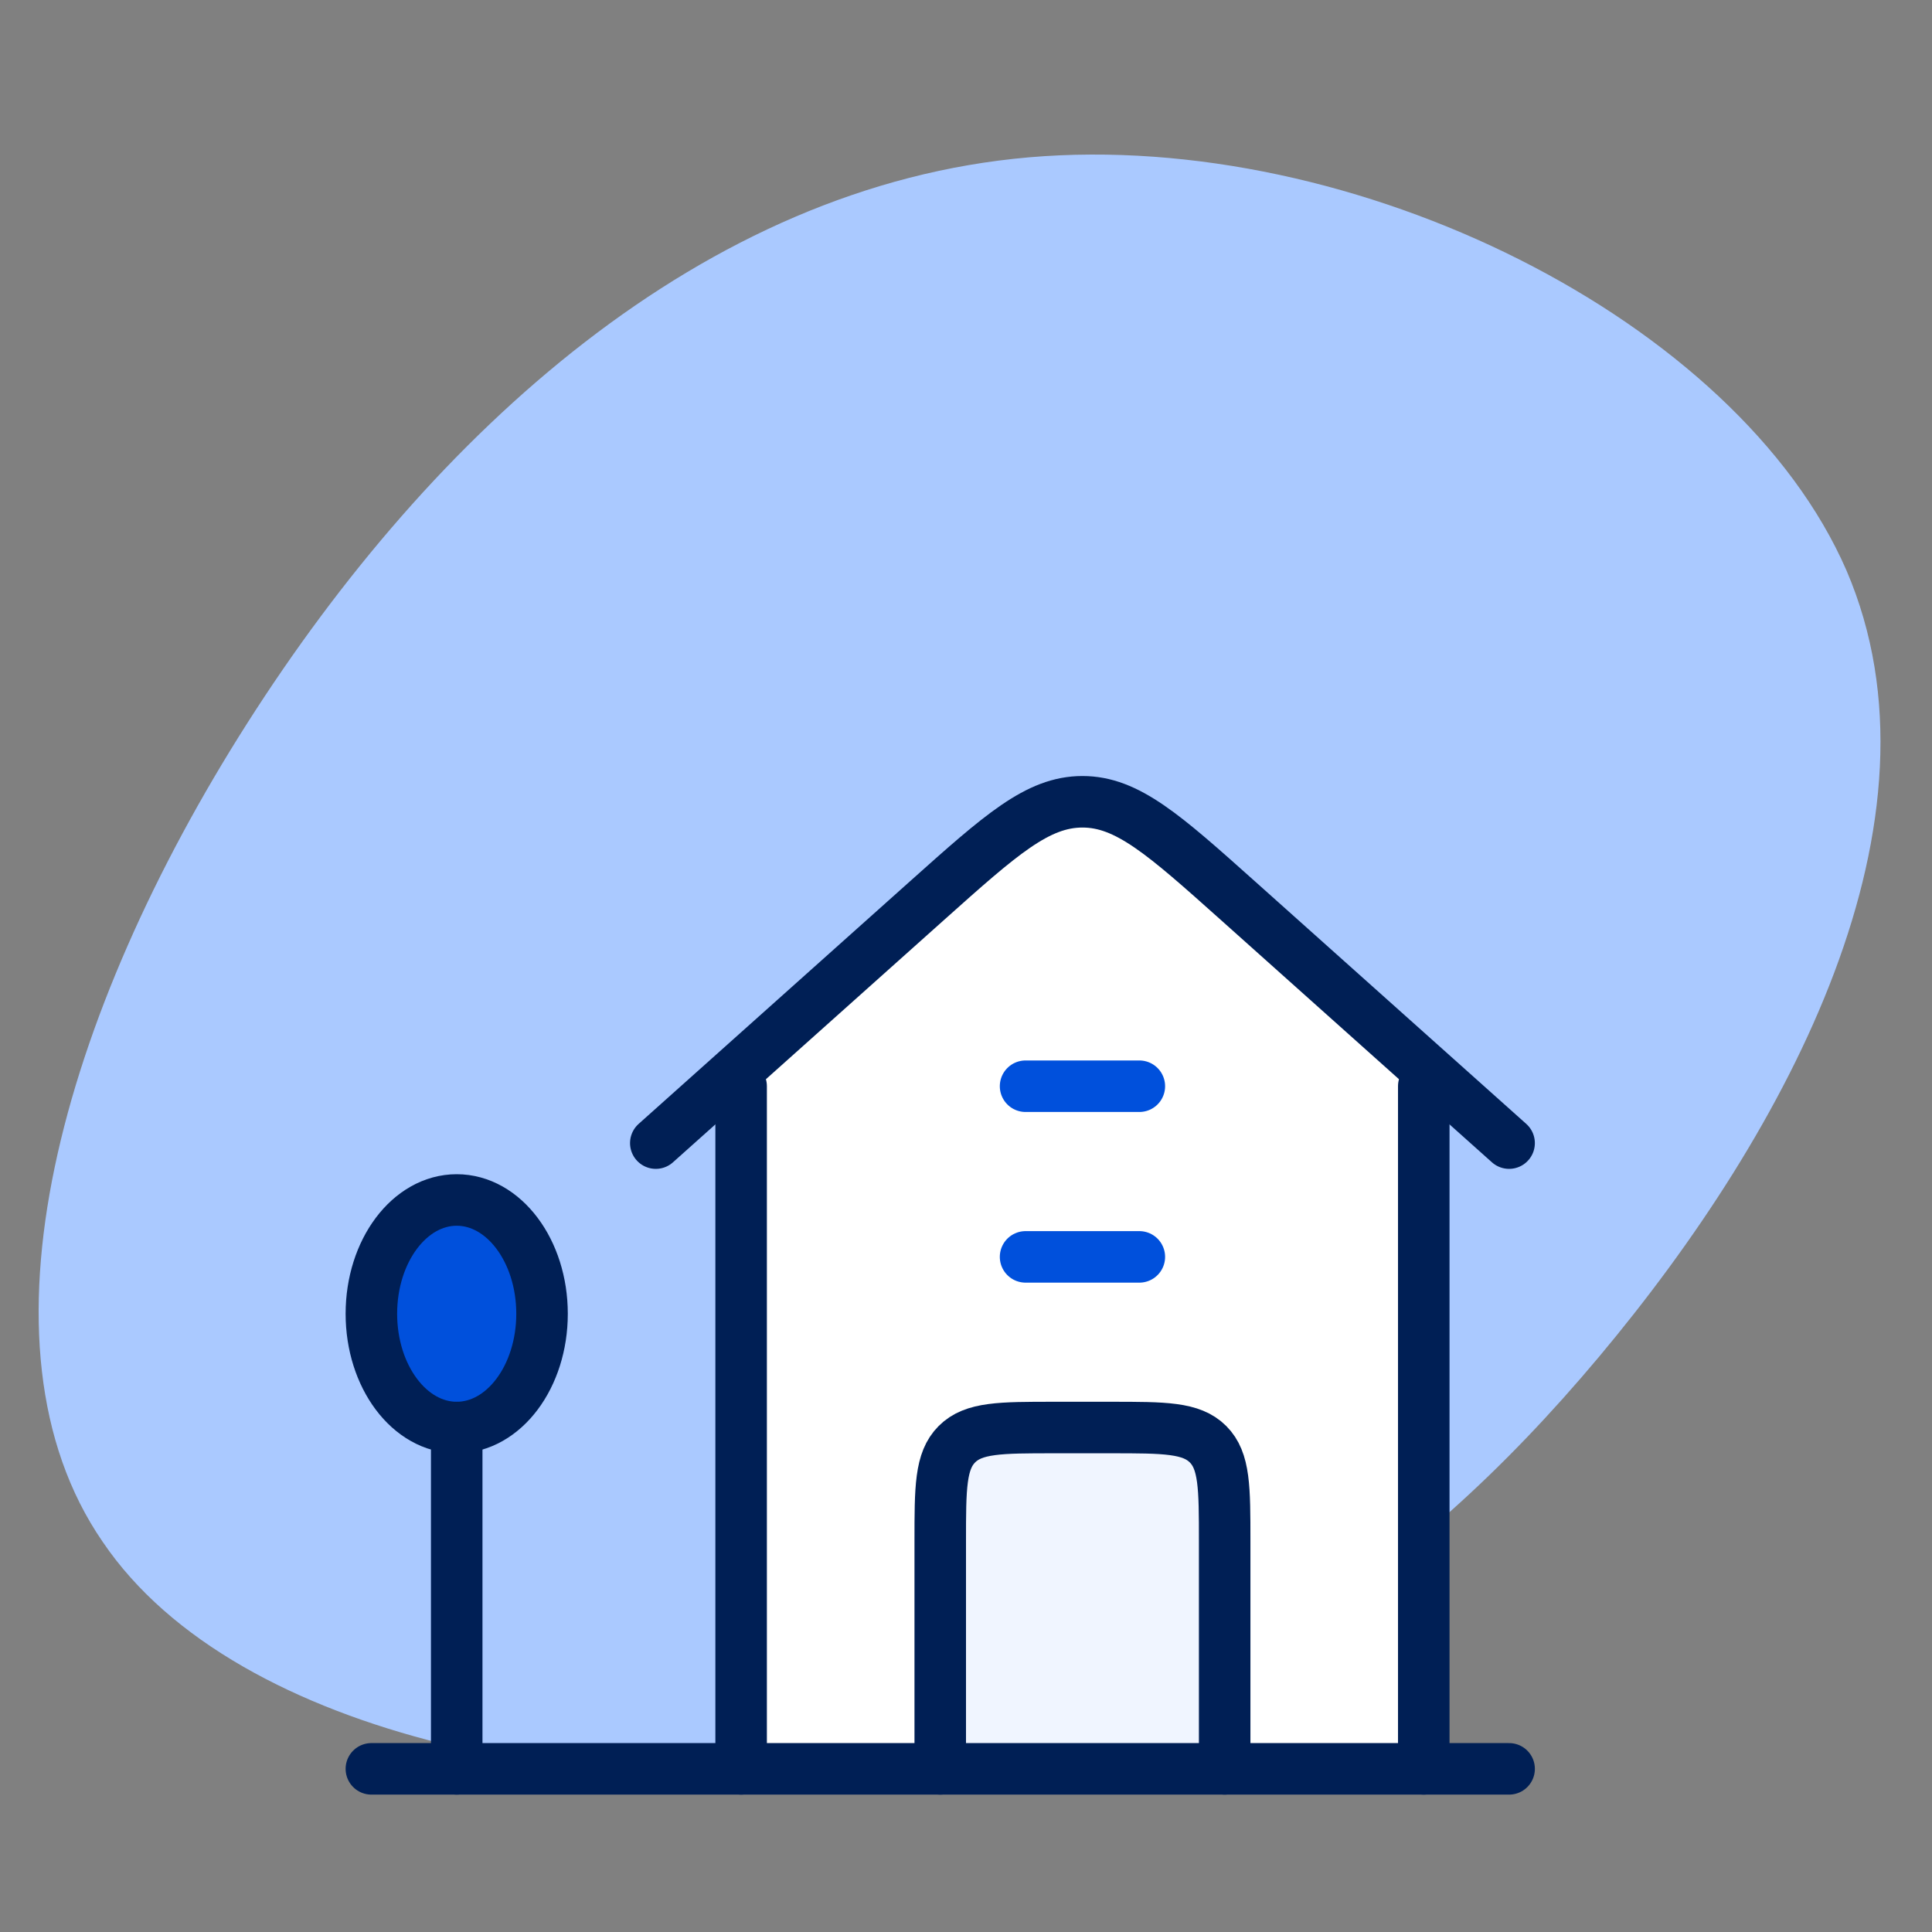 <svg width="150" height="150" viewBox="0 0 150 150" fill="none" xmlns="http://www.w3.org/2000/svg">
<rect x="0" y="0" width="150" height="150" fill="#808080" stroke="none"/>
<g clip-path="url(#clip0_174_98)">
<path d="M143.361 44.293C151.697 63.719 138.914 87.727 124.131 105.36C109.347 122.993 92.562 134.15 69.775 137.139C47.099 140.227 18.42 135.146 7.971 119.705C-2.588 104.364 4.859 78.662 19.198 56.147C33.538 33.633 54.546 14.407 79.89 12.215C105.234 10.023 134.913 24.867 143.361 44.293Z" fill="#AAC9FF"/>
<path d="M84.041 62.25C80.559 62.25 77.702 64.805 71.987 69.913L57.541 82.828V137.333H110.541V82.828L96.095 69.913C90.38 64.805 87.523 62.25 84.041 62.25Z" fill="white"/>
<path d="M35.459 110.833C39.118 110.833 42.084 106.878 42.084 102C42.084 97.121 39.118 93.166 35.459 93.166C31.8 93.166 28.834 97.121 28.834 102C28.834 106.878 31.8 110.833 35.459 110.833Z" fill="#0050DC"/>
<path d="M73 119.666V137.333H95.083V119.667C95.083 115.503 95.083 113.421 93.79 112.127C92.496 110.833 90.414 110.833 86.25 110.833H81.833C77.669 110.833 75.587 110.833 74.294 112.127C73 113.421 73 115.502 73 119.666Z" fill="#F0F5FF"/>
<path d="M50.916 88.75L71.987 69.913C77.702 64.805 80.559 62.25 84.041 62.25C87.523 62.25 90.38 64.805 96.095 69.913L117.166 88.75" stroke="#001F55" stroke-width="4" stroke-linecap="round" stroke-linejoin="round"/>
<path d="M57.541 84.334V137.333M110.541 137.333V84.334" stroke="#001F55" stroke-width="4" stroke-linecap="round" stroke-linejoin="round"/>
<path d="M35.459 110.833C39.118 110.833 42.084 106.878 42.084 102C42.084 97.121 39.118 93.166 35.459 93.166C31.8 93.166 28.834 97.121 28.834 102C28.834 106.878 31.8 110.833 35.459 110.833Z" stroke="#001F55" stroke-width="4"/>
<path d="M35.459 110.833V137.333" stroke="#001F55" stroke-width="4" stroke-linecap="round"/>
<path d="M28.834 137.333H117.167" stroke="#001F55" stroke-width="4" stroke-linecap="round" stroke-linejoin="round"/>
<path d="M73 137.333V119.666C73 115.502 73 113.421 74.294 112.127C75.587 110.833 77.669 110.833 81.833 110.833H86.25C90.414 110.833 92.496 110.833 93.79 112.127C95.083 113.421 95.083 115.503 95.083 119.667V137.333" stroke="#001F55" stroke-width="4" stroke-linecap="round" stroke-linejoin="round"/>
<path d="M79.625 97.584H88.458M79.625 84.334H88.458" stroke="#0050DC" stroke-width="4" stroke-linecap="round" stroke-linejoin="round"/>
</g>
<defs>
<clipPath id="clip0_174_98">
<rect width="150" height="150" fill="white"/>
</clipPath>
</defs>
</svg>
